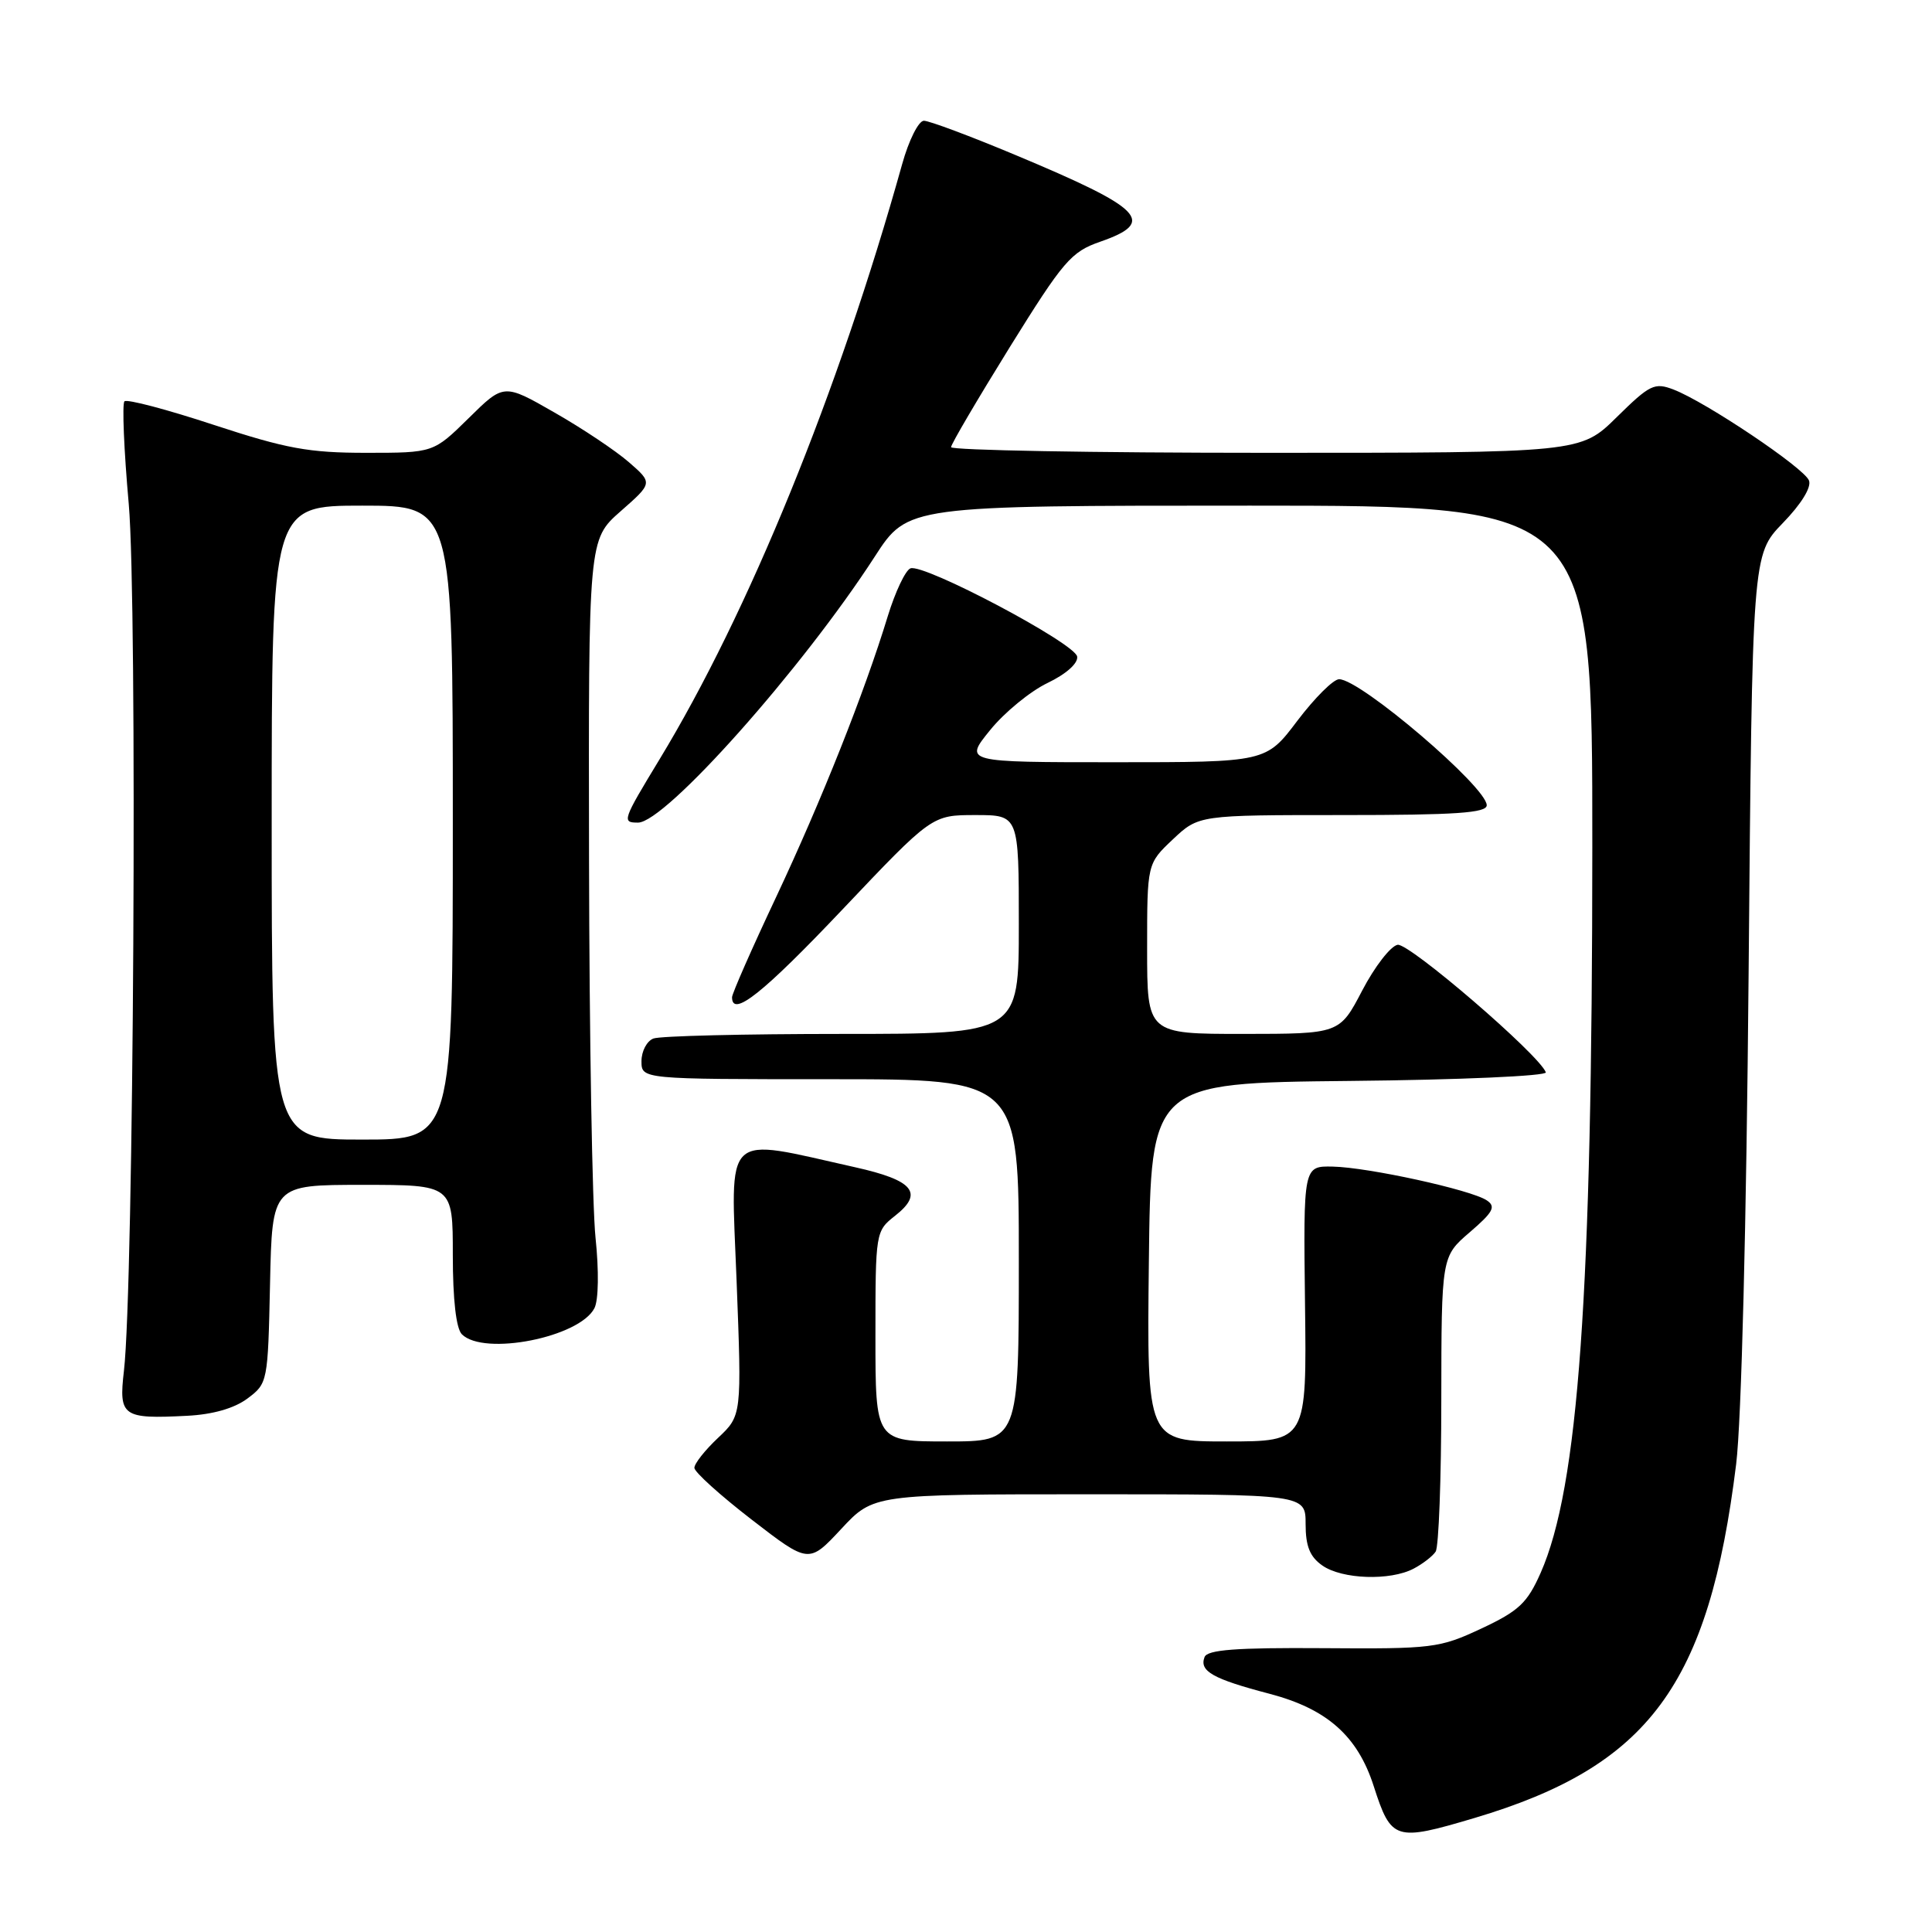<?xml version="1.0" encoding="UTF-8" standalone="no"?>
<!DOCTYPE svg PUBLIC "-//W3C//DTD SVG 1.1//EN" "http://www.w3.org/Graphics/SVG/1.1/DTD/svg11.dtd" >
<svg xmlns="http://www.w3.org/2000/svg" xmlns:xlink="http://www.w3.org/1999/xlink" version="1.1" viewBox="0 0 256 256">
 <g >
 <path fill="currentColor"
d=" M 195.39 240.89 C 218.50 234.01 226.44 223.27 230.05 194.00 C 230.75 188.32 231.41 162.18 231.70 129.00 C 232.18 73.50 232.18 73.50 236.22 69.32 C 238.68 66.79 240.05 64.56 239.70 63.67 C 239.07 62.01 226.03 53.26 221.76 51.62 C 219.23 50.65 218.62 50.95 214.22 55.28 C 209.43 60.00 209.43 60.00 167.72 60.00 C 144.77 60.00 126.01 59.66 126.02 59.25 C 126.03 58.84 129.54 52.88 133.80 46.00 C 140.90 34.57 141.92 33.37 145.78 32.03 C 153.28 29.42 151.55 27.65 134.60 20.56 C 128.61 18.05 123.13 16.00 122.42 16.00 C 121.72 16.00 120.42 18.58 119.54 21.75 C 111.11 51.94 99.17 81.22 87.39 100.62 C 82.47 108.73 82.38 109.00 84.54 109.00 C 88.16 109.00 106.29 88.63 115.92 73.74 C 120.28 67.00 120.28 67.00 165.64 67.00 C 211.00 67.00 211.00 67.00 210.99 112.25 C 210.98 171.54 209.16 197.07 204.14 208.42 C 202.37 212.41 201.26 213.46 196.29 215.79 C 190.75 218.38 189.85 218.50 175.30 218.39 C 163.78 218.31 159.98 218.60 159.61 219.57 C 158.89 221.44 160.69 222.46 168.24 224.44 C 175.84 226.44 179.89 230.03 182.02 236.66 C 184.35 243.88 184.83 244.03 195.39 240.89 Z  M 187.32 207.85 C 188.52 207.22 189.83 206.21 190.23 205.60 C 190.64 205.00 190.98 195.95 190.98 185.50 C 191.00 166.50 191.00 166.50 194.75 163.28 C 197.87 160.60 198.25 159.88 197.00 159.05 C 194.92 157.66 181.32 154.68 176.60 154.58 C 172.70 154.50 172.70 154.50 172.92 172.75 C 173.15 191.00 173.15 191.00 162.56 191.00 C 151.96 191.00 151.96 191.00 152.23 167.25 C 152.50 143.50 152.50 143.50 178.83 143.23 C 193.44 143.09 205.01 142.57 204.83 142.09 C 203.96 139.76 186.70 124.91 185.19 125.19 C 184.26 125.36 182.15 128.09 180.50 131.25 C 177.50 136.99 177.50 136.99 164.75 137.00 C 152.00 137.00 152.00 137.00 152.00 125.72 C 152.00 114.44 152.00 114.44 155.41 111.22 C 158.83 108.00 158.83 108.00 177.91 108.00 C 192.89 108.00 197.00 107.72 197.00 106.70 C 197.00 104.29 180.27 90.00 177.44 90.00 C 176.68 90.00 174.20 92.48 171.91 95.50 C 167.76 101.00 167.76 101.00 147.75 101.00 C 127.74 101.00 127.74 101.00 131.19 96.75 C 133.08 94.41 136.51 91.60 138.80 90.50 C 141.28 89.31 142.87 87.89 142.73 87.00 C 142.46 85.24 122.41 74.63 120.64 75.31 C 119.98 75.56 118.63 78.41 117.64 81.63 C 114.54 91.79 108.86 106.06 102.83 118.89 C 99.62 125.70 97.00 131.66 97.00 132.14 C 97.00 134.88 101.10 131.62 111.64 120.50 C 123.49 108.00 123.49 108.00 129.25 108.00 C 135.00 108.00 135.00 108.00 135.00 122.50 C 135.00 137.00 135.00 137.00 111.58 137.00 C 98.70 137.00 87.45 137.27 86.58 137.61 C 85.71 137.94 85.00 139.29 85.00 140.61 C 85.00 143.00 85.00 143.00 110.00 143.00 C 135.00 143.00 135.00 143.00 135.00 167.00 C 135.00 191.00 135.00 191.00 125.50 191.00 C 116.00 191.00 116.00 191.00 116.00 177.07 C 116.00 163.25 116.02 163.13 118.61 161.09 C 122.44 158.08 121.05 156.39 113.32 154.67 C 95.61 150.71 96.82 149.56 97.60 169.66 C 98.29 187.56 98.29 187.56 95.14 190.53 C 93.41 192.16 92.00 193.94 92.01 194.50 C 92.01 195.05 95.42 198.13 99.59 201.35 C 107.17 207.20 107.17 207.20 111.46 202.60 C 115.74 198.00 115.74 198.00 144.37 198.00 C 173.00 198.00 173.00 198.00 173.00 201.94 C 173.00 204.88 173.56 206.28 175.22 207.44 C 177.83 209.27 184.21 209.49 187.32 207.85 Z  M 32.79 185.31 C 35.47 183.31 35.50 183.13 35.78 170.14 C 36.06 157.00 36.06 157.00 48.03 157.00 C 60.00 157.00 60.00 157.00 60.00 166.30 C 60.00 172.20 60.44 176.04 61.20 176.80 C 64.11 179.71 76.80 177.21 78.77 173.33 C 79.31 172.26 79.37 168.38 78.91 164.00 C 78.48 159.88 78.09 137.38 78.05 114.00 C 77.97 71.50 77.97 71.50 82.23 67.75 C 86.50 64.00 86.50 64.00 83.34 61.25 C 81.61 59.74 77.17 56.77 73.47 54.66 C 66.76 50.81 66.76 50.81 62.10 55.41 C 57.43 60.00 57.43 60.00 48.51 60.00 C 40.91 60.00 37.92 59.45 28.33 56.30 C 22.14 54.26 16.81 52.85 16.49 53.18 C 16.17 53.50 16.42 59.62 17.06 66.78 C 18.22 79.92 17.72 170.62 16.42 181.66 C 15.72 187.68 16.23 188.04 24.79 187.60 C 28.20 187.43 31.05 186.61 32.79 185.31 Z  M 36.00 109.00 C 36.00 67.00 36.00 67.00 48.00 67.00 C 60.00 67.00 60.00 67.00 60.00 109.00 C 60.00 151.00 60.00 151.00 48.00 151.00 C 36.00 151.00 36.00 151.00 36.00 109.00 Z "/>
</g>
</svg>